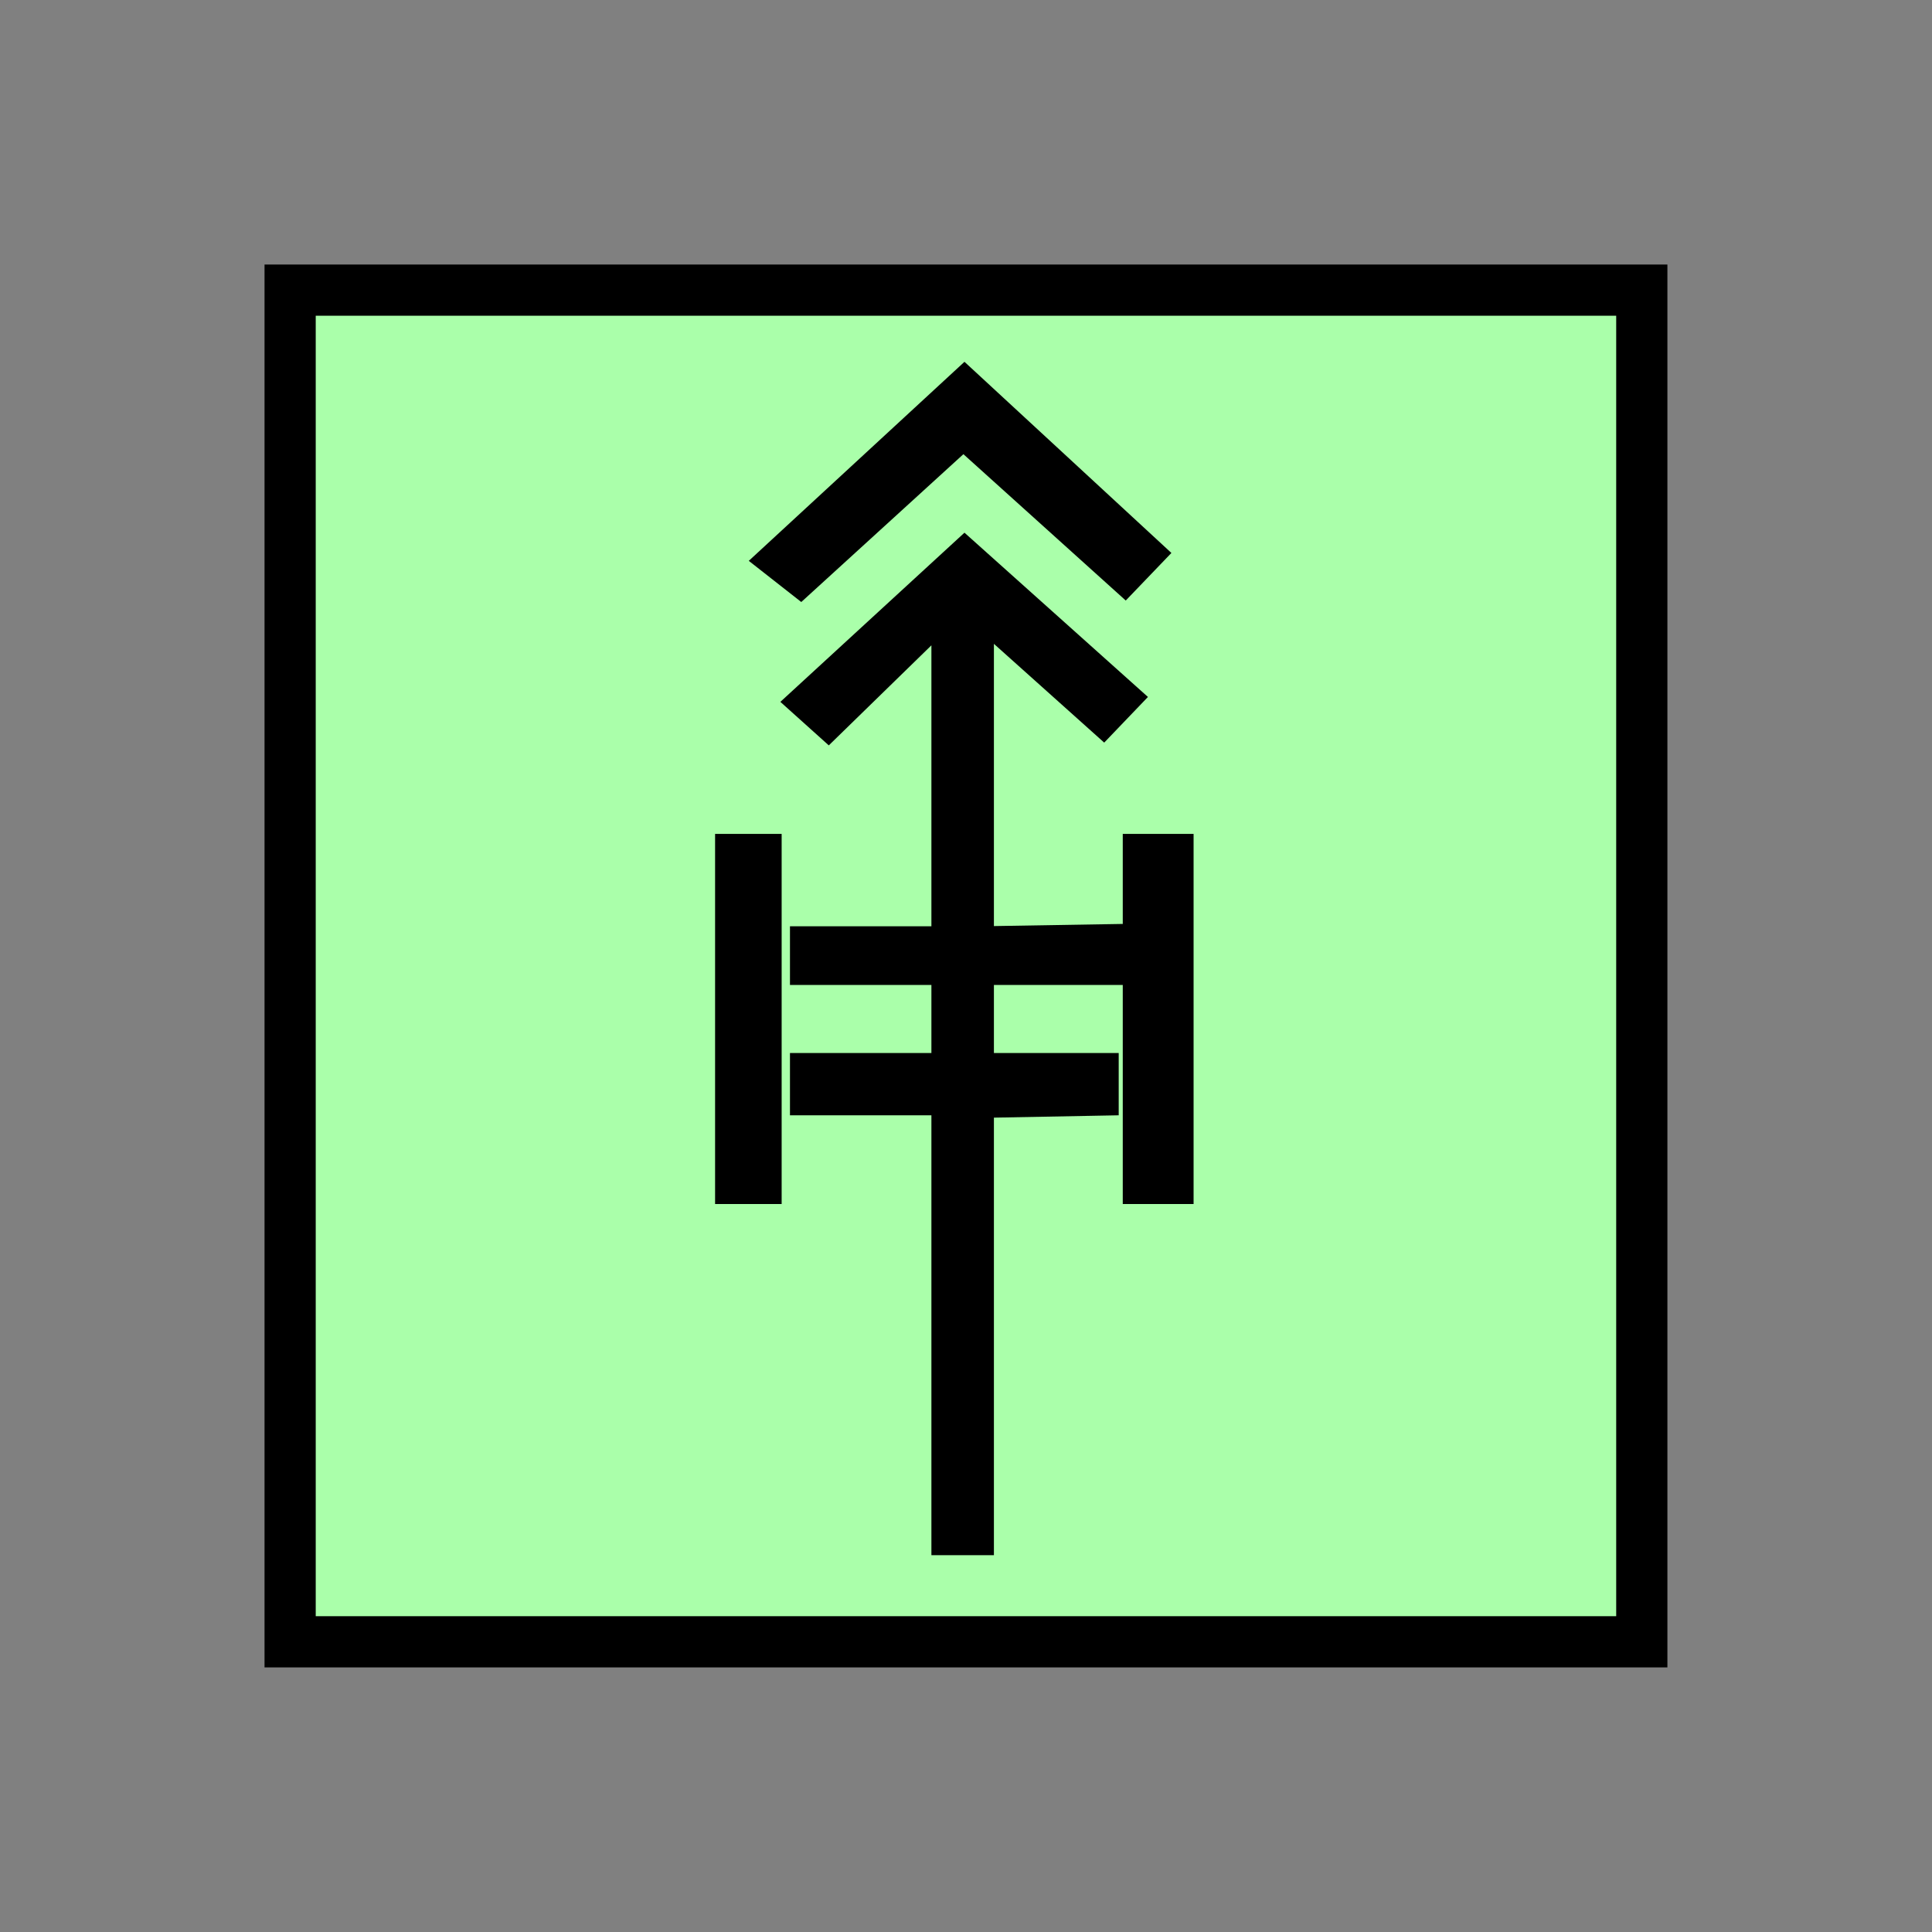 <?xml version="1.0" encoding="UTF-8" standalone="no"?>
<svg
   xmlns:dc="http://purl.org/dc/elements/1.1/"
   xmlns:cc="http://creativecommons.org/ns#"
   xmlns:rdf="http://www.w3.org/1999/02/22-rdf-syntax-ns#"
   xmlns:svg="http://www.w3.org/2000/svg"
   xmlns="http://www.w3.org/2000/svg"
   id="svg11"
   height="95.75mm"
   width="95.75mm"
   version="1.0">
  <rect width="100%" height="100%" fill="#808080" stroke="none"/>
  <defs
     id="defs3">
    <pattern
       y="0"
       x="0"
       height="6"
       width="6"
       patternUnits="userSpaceOnUse"
       id="EMFhbasepattern" />
  </defs>
  <path
     id="path5"
     d="  M 54.345,54.345   L 54.345,307.531   L 307.531,307.531   L 307.531,54.345   L 54.345,54.345   z "
     style="fill:#aaffaa;fill-rule:evenodd;fill-opacity:1;stroke:none;" />
  <path
     id="path7"
     d="  M 54.345,54.345   L 307.531,54.345   L 307.531,307.531   L 54.345,307.531   z "
     style="fill:none;stroke:#000000;stroke-width:9.59px;stroke-linecap:butt;stroke-linejoin:miter;stroke-miterlimit:10;stroke-dasharray:none;stroke-opacity:1;" />
  <path
     id="path9"
     d="  M 133.945,156.203   L 146.413,156.203   L 146.413,225.533   L 133.945,225.533   L 133.945,156.203  z    M 150.089,112.767   L 140.259,105.054   L 180.658,67.772   L 219.419,103.576   L 210.868,112.487   L 180.459,85.074   L 150.089,112.767  z    M 215.024,130.549   L 206.832,139.1   L 186.173,120.599   L 186.173,291.307   L 174.465,291.307   L 174.465,120.879   L 155.244,139.62   L 146.173,131.468   L 180.658,99.78   L 215.024,130.549  z    M 174.465,184.495   L 174.465,173.506   L 147.971,173.506   L 147.971,184.495   L 174.465,184.495  z    M 174.465,208.91   L 174.465,197.242   L 147.971,197.242   L 147.971,208.91   L 174.465,208.91  z    M 210.309,184.495   L 210.309,173.066   L 186.173,173.466   L 186.173,184.495   L 210.309,184.495   L 210.309,184.495  z    M 209.549,208.91   L 209.549,197.242   L 186.173,197.242   L 186.173,209.35   L 209.549,208.91  z    M 210.309,156.203   L 223.575,156.203   L 223.575,225.533   L 210.309,225.533   L 210.309,156.203  z   "
     style="fill:#000000;fill-rule:evenodd;fill-opacity:1;stroke:none;" />
</svg>
